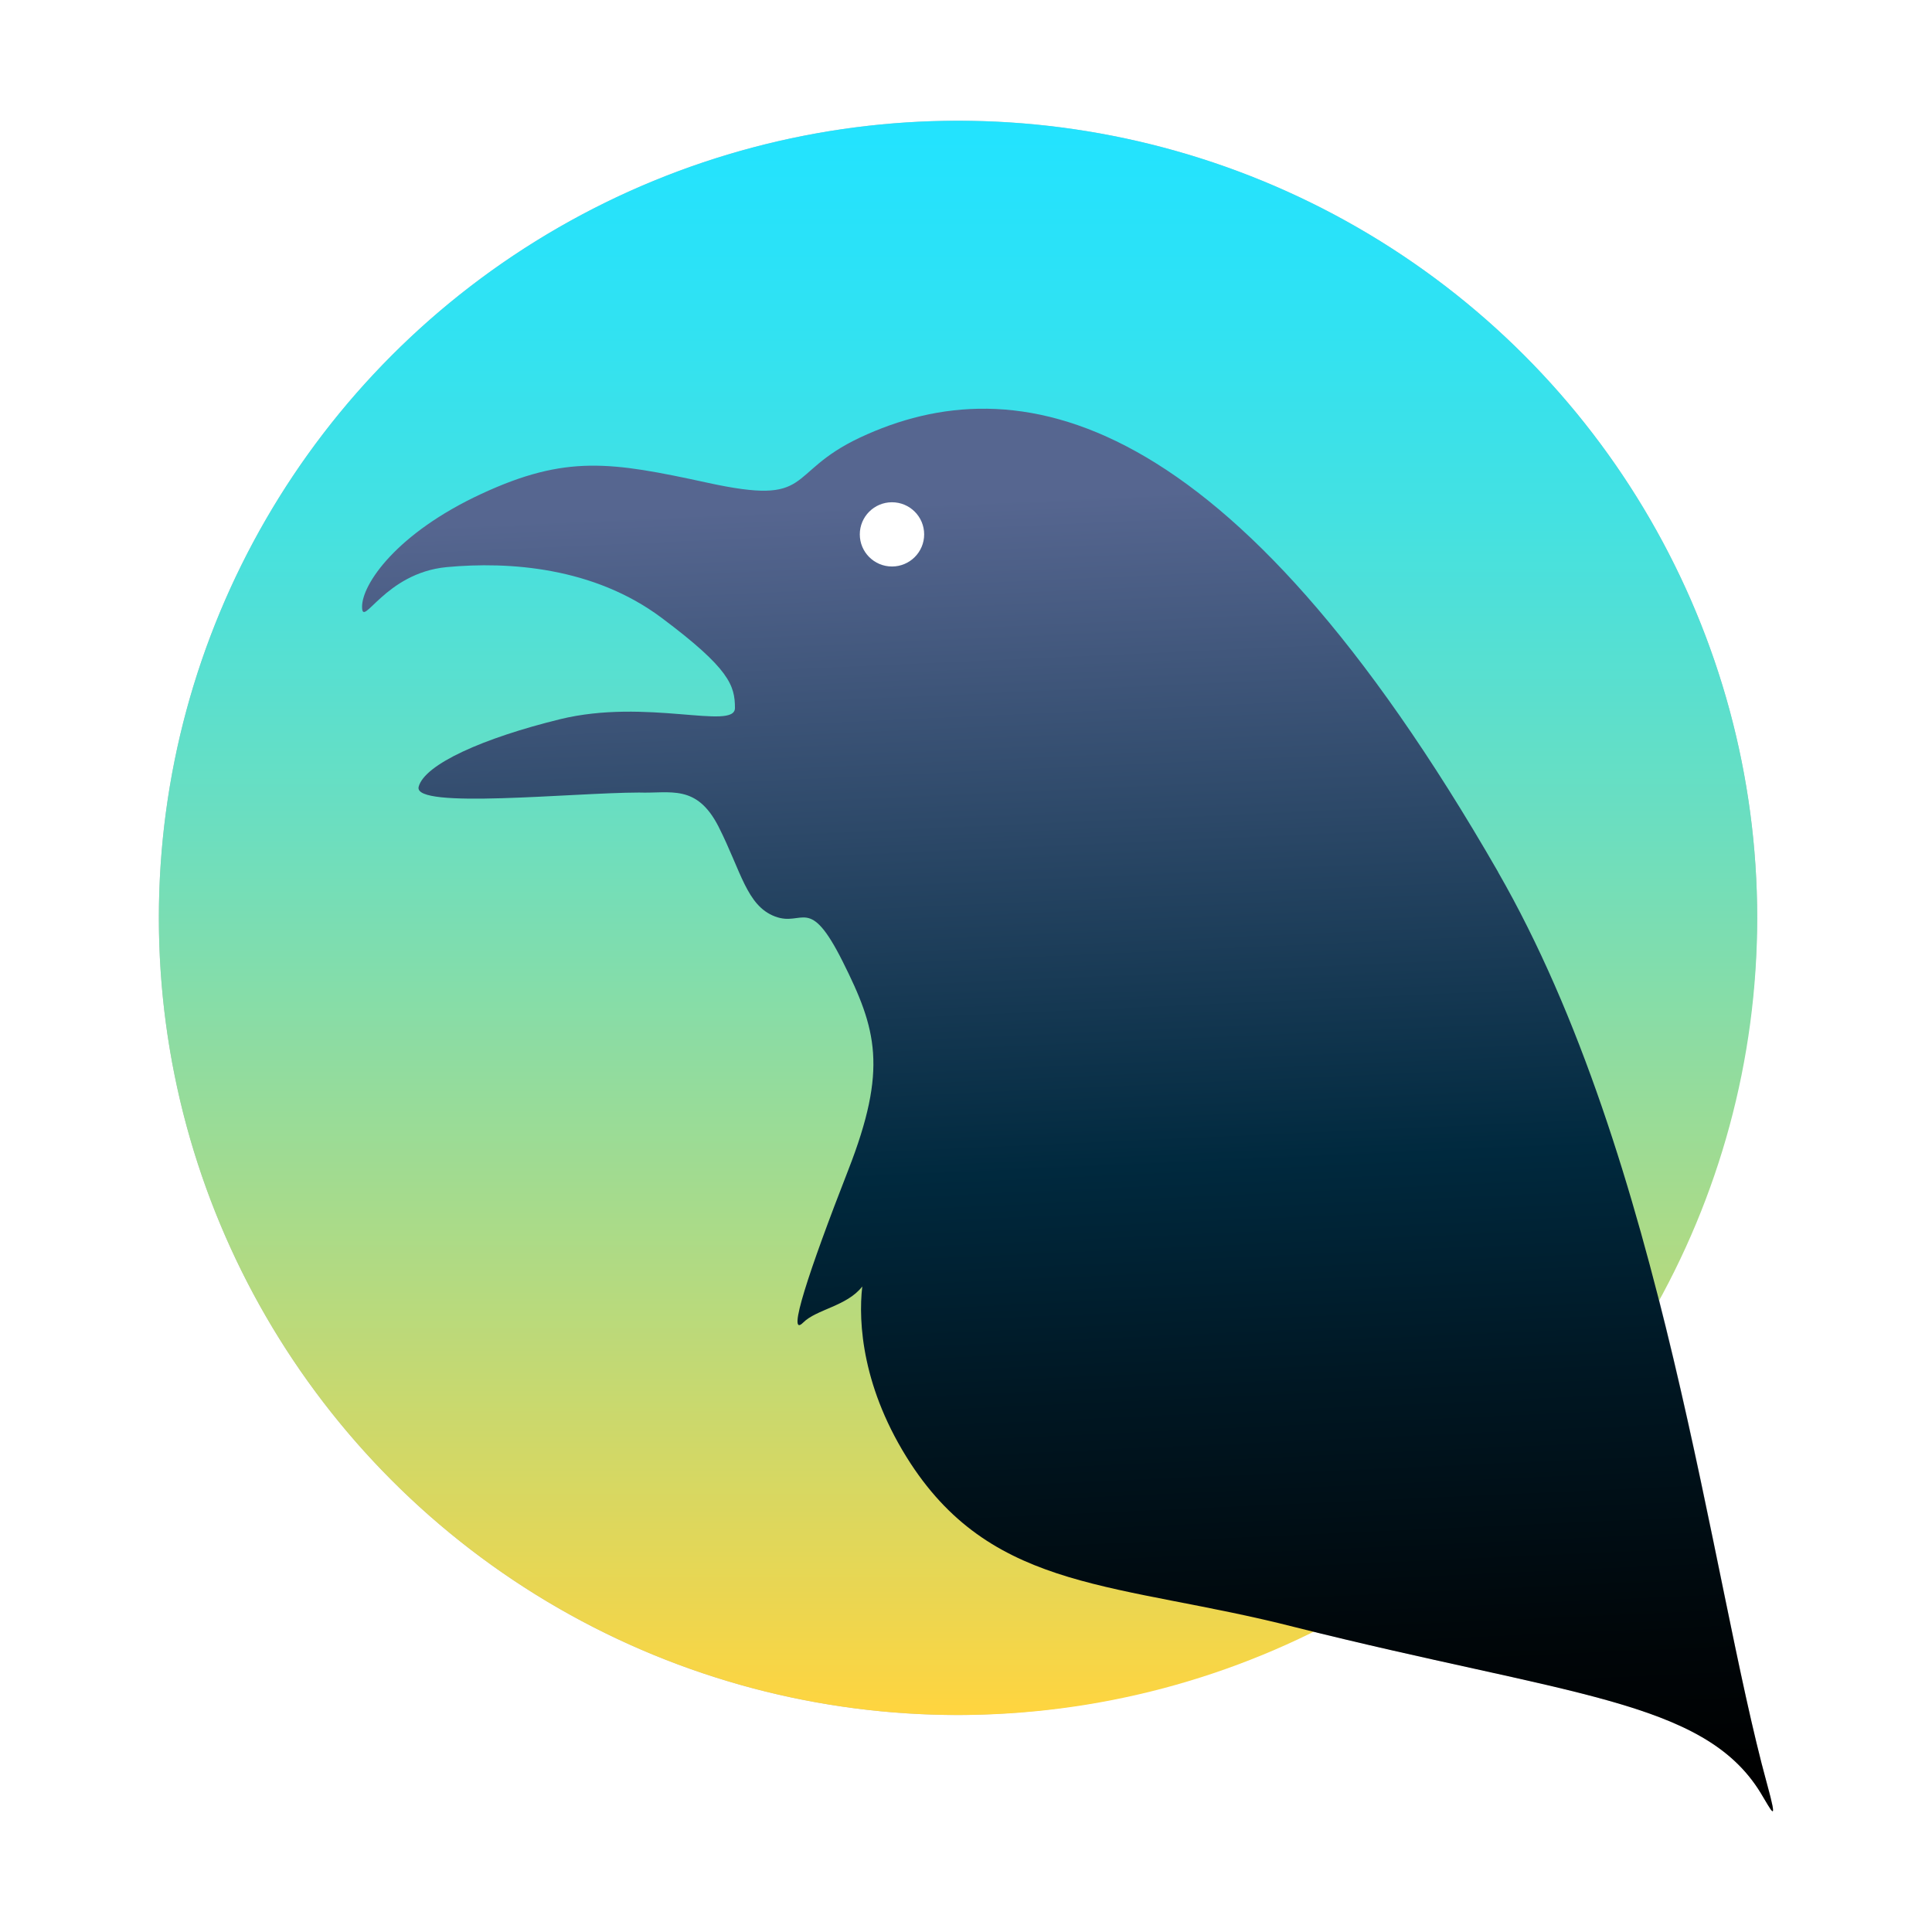 <?xml version="1.0" encoding="UTF-8" standalone="no"?>
<svg
   width="32"
   height="32"
   version="1"
   id="svg16"
   sodipodi:docname="raven-reader.svg"
   inkscape:version="1.1.1 (3bf5ae0d25, 2021-09-20)"
   xmlns:inkscape="http://www.inkscape.org/namespaces/inkscape"
   xmlns:sodipodi="http://sodipodi.sourceforge.net/DTD/sodipodi-0.dtd"
   xmlns="http://www.w3.org/2000/svg"
   xmlns:svg="http://www.w3.org/2000/svg">
  <defs
     id="defs20">
    <linearGradient
       x1="29.515"
       y1="59.025"
       x2="29.515"
       y2="0"
       id="linearGradient-1"
       gradientTransform="matrix(0.448,0,0,0.447,2.631,2)"
       gradientUnits="userSpaceOnUse">
      <stop
         stop-color="#FFD53F"
         offset="0%"
         id="stop2" />
      <stop
         stop-color="#EED64E"
         offset="6%"
         id="stop4" />
      <stop
         stop-color="#A6DB8C"
         offset="32%"
         id="stop6" />
      <stop
         stop-color="#6DDEBE"
         offset="55%"
         id="stop8" />
      <stop
         stop-color="#44E1E1"
         offset="75%"
         id="stop10" />
      <stop
         stop-color="#2BE2F7"
         offset="91%"
         id="stop12" />
      <stop
         stop-color="#22E3FF"
         offset="100%"
         id="stop14" />
    </linearGradient>
    <linearGradient
       x1="32.182"
       y1="10.844"
       x2="34.535"
       y2="62.843"
       id="linearGradient-2"
       gradientTransform="matrix(0.449,0,0,0.447,2.631,2)"
       gradientUnits="userSpaceOnUse">
      <stop
         stop-color="#566690"
         offset="6%"
         id="stop17" />
      <stop
         stop-color="#00293E"
         offset="54%"
         id="stop19" />
      <stop
         stop-color="#001723"
         offset="70%"
         id="stop21" />
      <stop
         stop-color="#000609"
         offset="89%"
         id="stop23" />
      <stop
         stop-color="#000"
         offset="100%"
         id="stop25" />
    </linearGradient>
    <filter
       inkscape:collect="always"
       style="color-interpolation-filters:sRGB"
       id="filter1051"
       x="-0.077"
       y="-0.073"
       width="1.154"
       height="1.147">
      <feGaussianBlur
         inkscape:collect="always"
         stdDeviation="0.855"
         id="feGaussianBlur1053" />
    </filter>
  </defs>
  <sodipodi:namedview
     id="namedview18"
     pagecolor="#ffffff"
     bordercolor="#666666"
     borderopacity="1.0"
     inkscape:pageshadow="2"
     inkscape:pageopacity="0.0"
     inkscape:pagecheckerboard="0"
     showgrid="false"
     inkscape:zoom="13.609375"
     inkscape:cx="12.785304"
     inkscape:cy="16.900115"
     inkscape:window-width="1920"
     inkscape:window-height="1018"
     inkscape:window-x="0"
     inkscape:window-y="24"
     inkscape:window-maximized="1"
     inkscape:current-layer="svg16" />
  <path
     id="Oval-0"
     style="fill:#000000;fill-rule:nonzero;stroke:none;stroke-width:0.448;filter:url(#filter1051);opacity:0.5"
     d="M 15.868,2 A 13.237,13.203 0 0 0 2.632,15.203 13.237,13.203 0 0 0 15.868,28.406 13.237,13.203 0 0 0 21.725,27.017 c 4.321,1.065 6.509,1.168 7.436,2.674 0.186,0.304 0.303,0.571 0.104,-0.158 -0.521,-1.902 -0.995,-4.918 -1.795,-8.041 A 13.237,13.203 0 0 0 29.104,15.203 13.237,13.203 0 0 0 15.868,2 Z" />
  <ellipse
     id="Oval"
     fill="url(#linearGradient-1)"
     cx="15.868"
     cy="15.203"
     rx="13.237"
     ry="13.203"
     style="fill:url(#linearGradient-1);fill-rule:nonzero;stroke:none;stroke-width:0.448" />
  <path
     d="M 24.813,14.442 C 20.348,6.676 16.818,6.038 14.241,7.249 12.983,7.842 13.508,8.387 11.715,7.995 10.118,7.648 9.375,7.529 7.971,8.181 c -1.404,0.652 -1.974,1.494 -1.974,1.868 0,0.374 0.375,-0.56 1.404,-0.656 1.028,-0.096 2.434,0 3.557,0.84 1.123,0.84 1.215,1.12 1.215,1.494 0,0.374 -1.465,-0.166 -2.899,0.186 -1.268,0.311 -2.245,0.746 -2.34,1.12 -0.094,0.374 2.55,0.096 3.649,0.094 0.522,0.018 0.952,-0.146 1.316,0.56 0.377,0.744 0.467,1.313 0.936,1.492 0.469,0.179 0.562,-0.372 1.123,0.748 0.561,1.12 0.748,1.772 0.092,3.452 -0.656,1.68 -1.027,2.808 -0.746,2.526 0.219,-0.219 0.726,-0.271 0.978,-0.597 -0.07,0.599 0,1.702 0.8,2.931 1.403,2.145 3.456,1.969 6.359,2.71 4.519,1.135 6.77,1.201 7.717,2.741 0.186,0.304 0.305,0.571 0.105,-0.158 -0.93,-3.392 -1.713,-10.329 -4.452,-15.091 z"
     id="path37"
     fill="url(#linearGradient-2)"
     style="fill:url(#linearGradient-2);fill-rule:nonzero;stroke:none;stroke-width:0.448" />
  <ellipse
     id="ellipse39"
     fill="#ffffff"
     cx="14.774"
     cy="8.851"
     rx="0.533"
     ry="0.532"
     style="fill-rule:nonzero;stroke:none;stroke-width:0.448" />
</svg>
